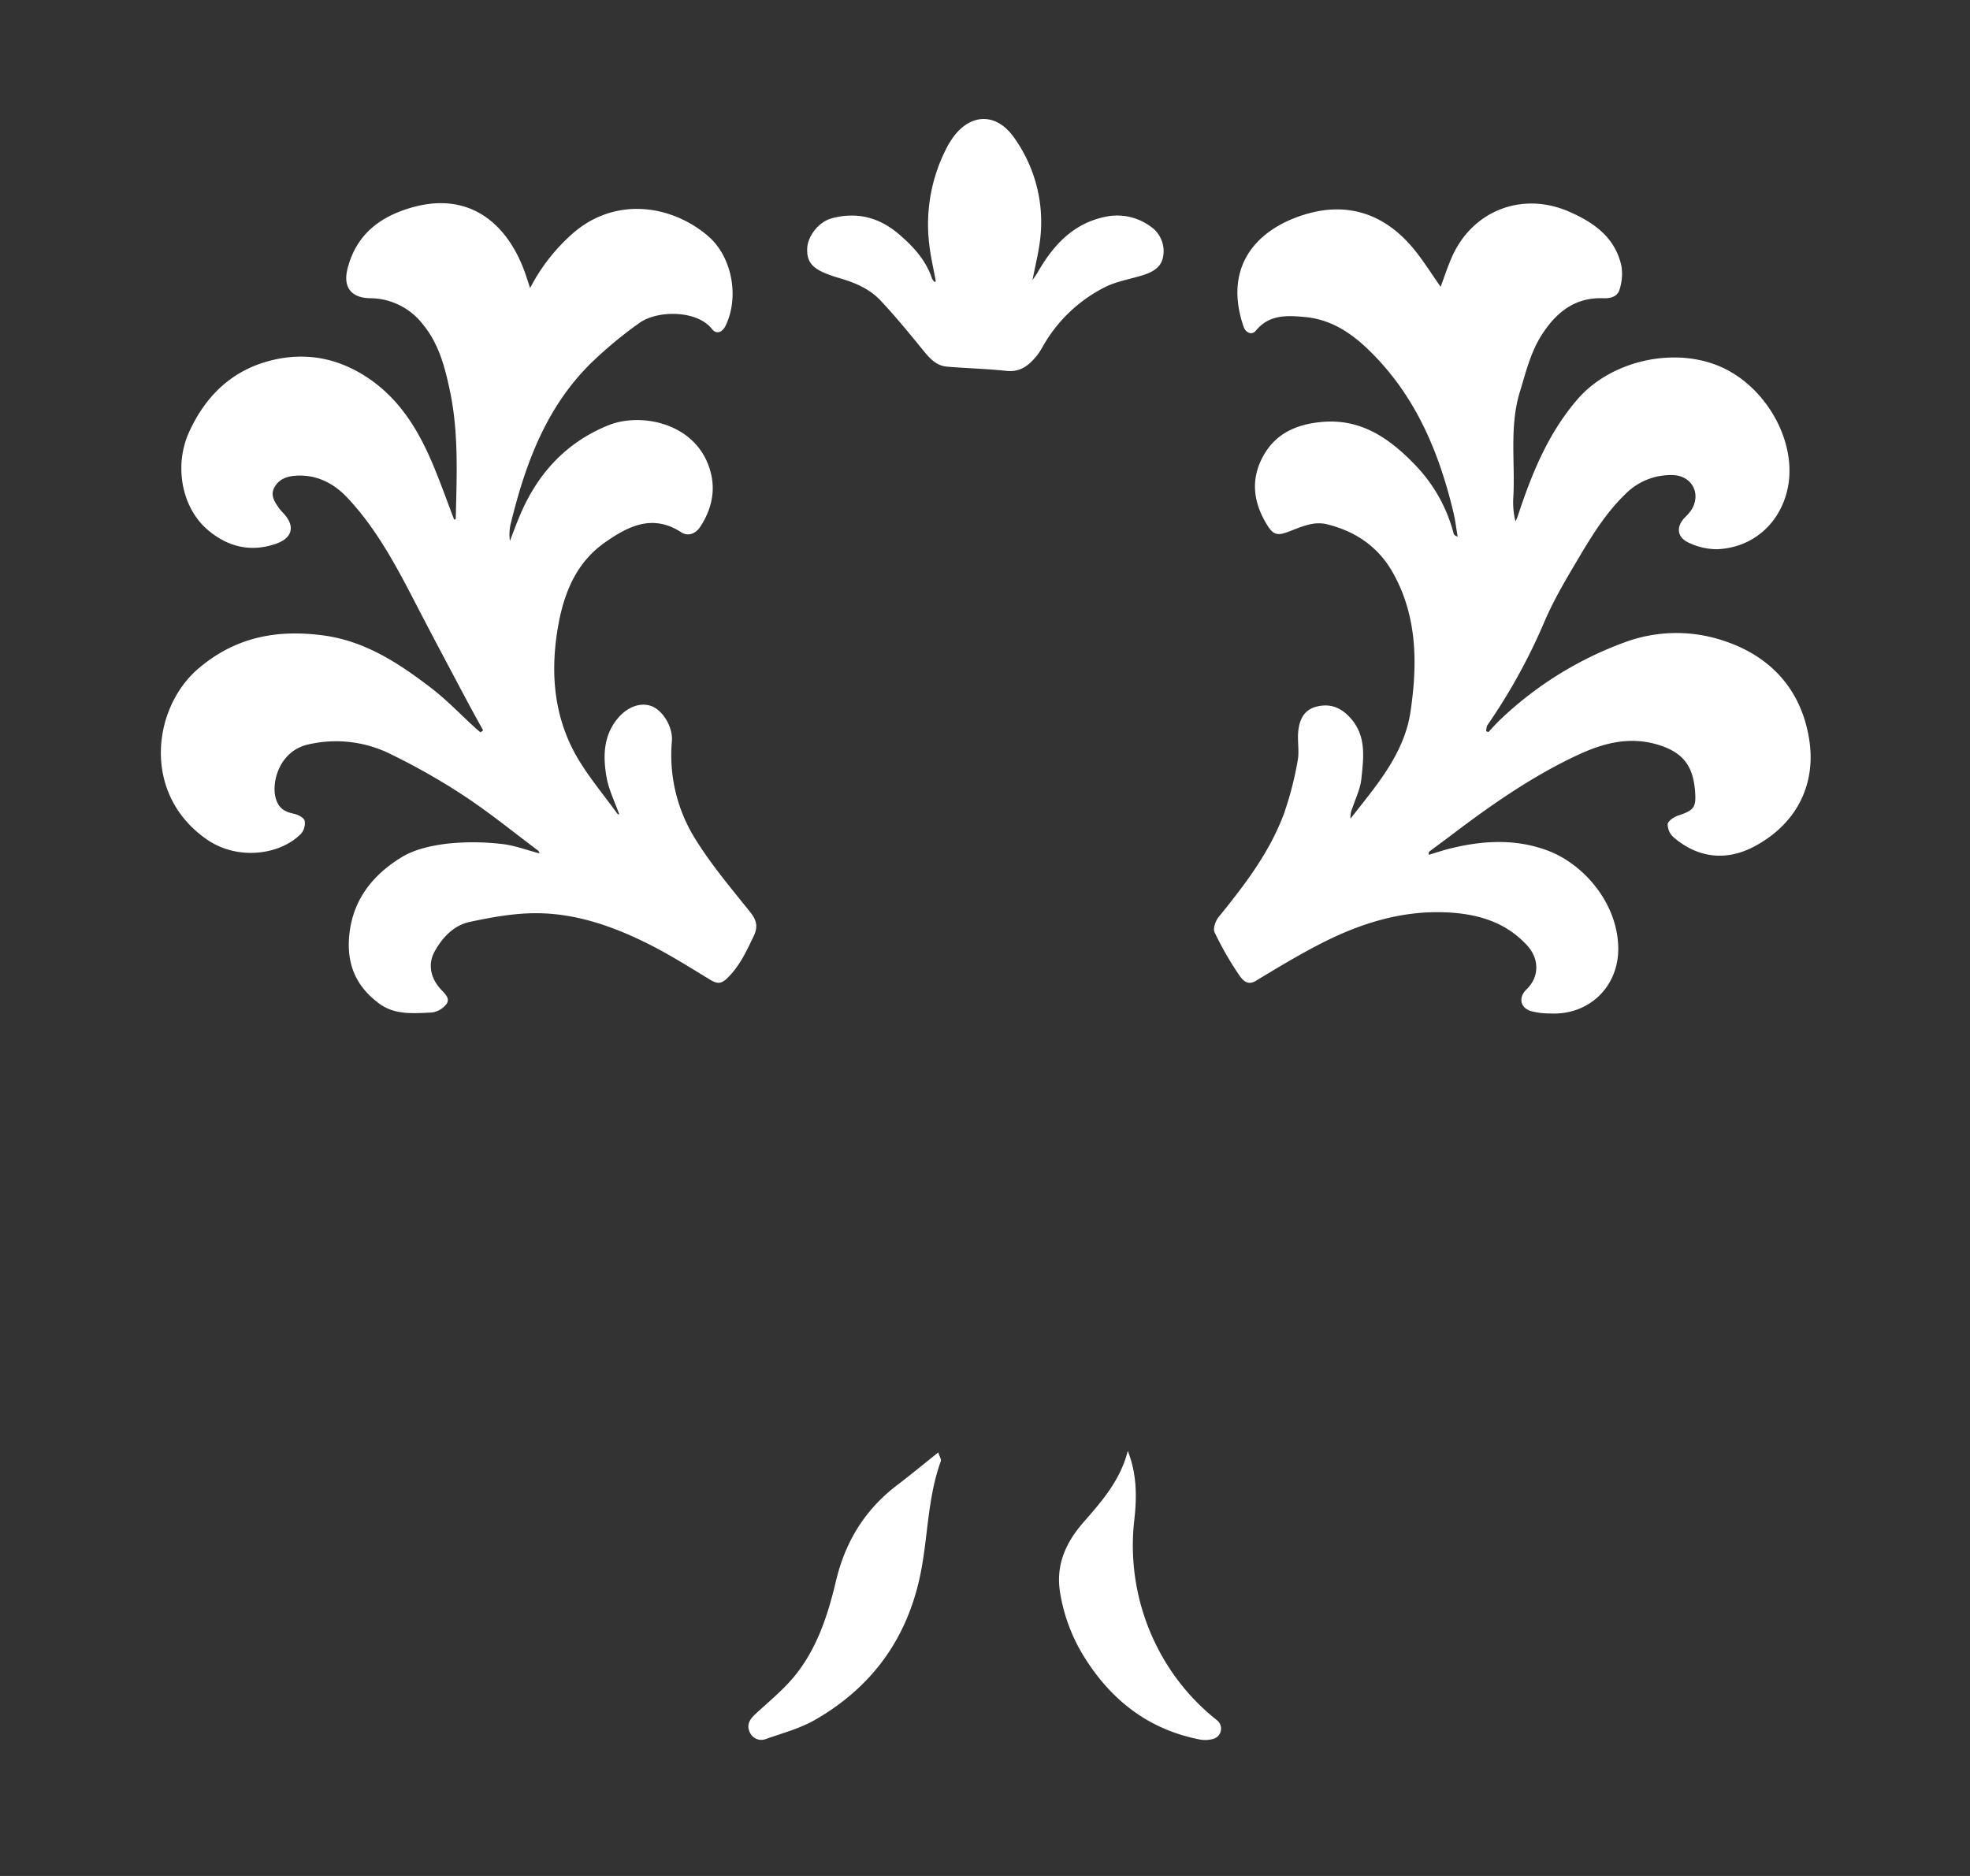 <svg id="Layer_1" data-name="Layer 1" xmlns="http://www.w3.org/2000/svg" viewBox="0 0 595.28 566.93"><rect x="0" y="0" width="595.28" height="566.93" fill="#333333" stroke="none"/><defs><style>.cls-1{fill:#fff;}</style></defs><path class="cls-1" d="M146,220.75c-1.7-3.11-3.43-6.19-5.09-9.32-5.06-9.55-10.16-19.08-15.12-28.68-5.94-11.49-12-23-20.92-32.43-4.08-4.31-9.35-7.06-15.77-6.53-2.68.22-4.86,1.13-6.16,3.46s-.06,4.22,1.19,6.06a14.41,14.41,0,0,0,1.46,1.75c3.65,3.84,2.9,7.5-2.19,9.27-7.66,2.67-14.65.93-20.68-4.24-7.82-6.69-10.21-19.4-5.55-29.58,5.28-11.57,13.87-19.42,26.58-22,10.42-2.09,20,.35,28.59,6.5,9.19,6.6,14.63,16,18.84,26.25,2.15,5.22,4.05,10.53,6.07,15.82.21-.14.47-.23.47-.33.29-12.91.93-25.86-1.76-38.6-1.52-7.24-3.39-14.43-8.34-20.33a20.3,20.3,0,0,0-15.86-7.7c-5.57-.1-8.12-3.29-6.79-8.73,2.65-10.86,10.44-16.39,20.64-19,17.16-4.3,28.53,5.94,33.57,21.6.28.87.56,1.74,1,3.08A55.89,55.89,0,0,1,171.8,71.71c13-12.57,30.73-10.12,42.12-.41,7.29,6.22,9.59,18.5,5.28,27.23-1,2-2.78,2.56-4.06.91-4.51-5.8-16.6-5.74-22-1.79a124.94,124.94,0,0,0-14.61,12.14c-13.62,13.44-19.88,30.68-24.27,48.77a13.89,13.89,0,0,0-.17,4.92c1-2.66,2-5.35,3.13-8,5.34-12.52,14-21.9,26.73-27,10-4,27.34-.55,30.93,14.8,1.33,5.66-.13,11.17-3.34,16-1.28,1.91-3.55,3-5.77,1.53-8.65-5.58-16-1.77-23.07,3.19-9,6.36-12.56,16-14.24,26.34-2.17,13.38-1,26.44,5.84,38.36,3.48,6,8.08,11.46,12.21,17.15.16.23.58.28.63.3-1.32-3.72-3.17-7.4-3.86-11.28-1.08-6.15-1-12.42,3.28-17.64,3.08-3.79,7.26-5.12,10.54-3.74s6.3,6.31,5.92,10.53a47.87,47.87,0,0,0,7.45,30.12c4.73,7.52,10.53,14.39,16.1,21.35,2,2.45,2.59,4.47,1.17,7.42-2.22,4.65-4.33,9.26-8.19,12.89-1.78,1.67-3,1.44-4.9.32-6-3.64-12-7.43-18.21-10.59-10.82-5.47-22.25-9.54-34.5-9.55-6.66,0-13.4,1.22-19.94,2.62-4.8,1-8.25,4.6-10.65,8.91-2.12,3.82-1.33,8.13,2.06,11.69,1.23,1.29,2.72,2.73,1.39,4.37A6.75,6.75,0,0,1,130.4,306c-5.46.22-11.07.83-15.92-2.78-6.69-5-9.66-11.49-9-19.94.88-11.11,7-18.79,15.92-24.25,4-2.42,9-3.48,13.73-4.07a74.64,74.64,0,0,1,16.23.07c4,.38,7.79,1.88,11.64,2.87a1.32,1.32,0,0,0-.43-.86c-7.36-5.53-14.53-11.36-22.19-16.43a196.84,196.84,0,0,0-22-12.54,37,37,0,0,0-25.6-3c-8.06,2-10.68,10.72-9.58,15.66.71,3.21,2.42,4.54,5.6,5.19,1.24.26,3,1.16,3.26,2.12a4.81,4.81,0,0,1-1.17,4c-6.18,6.24-18.79,8.11-28.14,1.82C42.69,240.2,46,213.83,60.07,201.94c11.17-9.46,23.6-11.74,37.48-9.93,12.68,1.65,22.89,8.37,32.65,15.84,4.8,3.67,9,8.11,13.5,12.2.47.43,1,.84,1.45,1.26Z"/><path class="cls-1" d="M431.71,258.34c1.7-.52,3.25-1,4.82-1.47,10.48-2.85,21.13-3.65,31.37.27,10.81,4.14,20.83,15.88,21.09,29.13.25,12-9,20.68-20.67,20a21.1,21.1,0,0,1-5.87-.75c-3.18-1.14-3.6-4.17-1.18-6.52,3.93-3.8,3.9-9.22.19-13.28-6.18-6.75-14.12-9.29-22.91-9.91-14.52-1-27.79,3.26-40.42,9.86-6.39,3.34-12.57,7.07-18.74,10.8-2.57,1.55-4.11-.57-4.91-1.73a97.54,97.54,0,0,1-7.47-13c-.52-1.1.25-3.39,1.17-4.53,7.86-9.69,15.46-19.57,19.83-31.4a100.83,100.83,0,0,0,4.11-15.92c.56-2.92-.15-6.06.19-9,.39-3.41,1.68-6.42,5.62-7.37s7.11.22,9.92,3.23c5.15,5.53,4.19,12.16,3.52,18.63-.3,2.94-1.7,5.78-2.65,8.64a6.93,6.93,0,0,0-.64,3.39c1.8-2.3,3.62-4.59,5.41-6.9,5.93-7.64,11.29-15.68,12.73-25.44,2.13-14.48,2.08-28.9-5.4-42.12-4.36-7.7-11.3-12.46-19.91-14.52-4.11-1-7.85.87-11.57,2.26-3.31,1.24-4.58,1-6.42-2-4.07-6.57-5.14-13.43-1.4-20.52s10.07-9.89,17.68-10.63c11.9-1.17,20.54,4.82,28.24,12.79a46.79,46.79,0,0,1,11.79,20.82c.11.43.41.8,1.23,1-.42-2.45-.71-4.94-1.29-7.36C435,137.35,428.36,121.17,415.8,108c-5.93-6.23-12.48-11.36-21.53-12.2-5.51-.51-10.79-.74-14.8,4.14-1.18,1.43-3,.7-3.68-1.17-6.12-17.8,3.4-29.33,18.46-33.94,12.87-3.94,24-.25,32.69,10.11,3.05,3.65,5.57,7.75,8.38,11.73,1.08-2.87,2.05-5.91,3.32-8.81,6.19-14.21,21.3-20.11,35.53-13.88,7.58,3.31,14,7.89,15.81,16.58a15.19,15.19,0,0,1-.62,7c-.61,2.11-2.72,2.66-4.87,2.57-8.71-.34-14.4,4.41-18.74,11.27-3.28,5.19-4.67,11.11-6.46,16.92-3.24,10.53-1.43,21.25-2,31.86a23.75,23.75,0,0,0,.64,7.39c.23-.52.51-1,.69-1.57,4.19-12.78,9.2-25.15,18.17-35.46,9.8-11.26,28.14-15.63,42.06-10.15,14.7,5.79,24.57,23.32,21.23,37.69-2.4,10.33-10.6,17.48-21.2,17.9a20,20,0,0,1-8.49-1.92c-3.71-1.65-4-4.87-1.23-7.72a13.7,13.7,0,0,0,2-2.35c3-5-.07-10.38-5.9-10.42a19.25,19.25,0,0,0-14.05,5.68c-5.5,5.29-9.54,11.59-13.36,18-4,6.72-8.09,13.46-11.16,20.61a176.18,176.18,0,0,1-17.28,31.36,4.51,4.51,0,0,0-.31,1.77l.66.25c1.27-1.35,2.49-2.76,3.84-4a108.1,108.1,0,0,1,37-23,44.93,44.93,0,0,1,30.94-.36c13.72,4.72,22.64,14.63,25.08,29.14,2.41,14.25-4,26.24-16.71,32.89-8.3,4.33-16.8,3.46-24.17-2.85a5.34,5.34,0,0,1-1.82-4c.15-1,1.92-2.18,3.2-2.6,4.6-1.53,5.44-2.35,5.1-7.09-.53-7.39-3.21-11.58-10.28-14-9.05-3.09-17.32-.89-25.31,2.85-13.65,6.39-26,15-37.94,24.07-2.26,1.71-4.56,3.38-6.83,5.09C431.7,257.44,431.76,257.72,431.71,258.34Z"/><path class="cls-1" d="M282.78,85c-.66-3.59-1.51-7.16-1.94-10.78a50.27,50.27,0,0,1,5.61-30.28c.22-.42.49-.82.74-1.22,5.28-8.49,13.7-9.16,19.33-1a43.81,43.81,0,0,1,7.73,31.08c-.47,3.72-1.39,7.38-2.26,11.85.78-1.15,1.18-1.68,1.51-2.26,4.68-8.18,10.68-14.81,20.39-16.85a17,17,0,0,1,13.58,2.77,9,9,0,0,1,4,9.16c-.56,3.6-3.53,4.9-6.64,5.85-3.69,1.12-7.64,1.77-11,3.49a44.59,44.59,0,0,0-18.7,17.86,21.92,21.92,0,0,1-1.69,2.64c-2.4,3-5,5.24-9.36,4.77-5.94-.64-11.93-.77-17.89-1.27-3.42-.28-5.42-2.7-7.45-5.2-4.06-5-8.18-10-12.55-14.67-3.5-3.79-8.22-5.68-13.12-7.06-.91-.26-1.79-.59-2.68-.91-4.92-1.8-6.61-3.84-6.48-7.78s3.56-8.16,7.37-9.2c7.68-2.09,14.5-.26,20.42,4.85,4.27,3.67,8.09,7.77,9.92,13.31a4.32,4.32,0,0,0,.77,1.07Z"/><path class="cls-1" d="M283.52,438.93c.37,1.25,1,2.12.75,2.71-4,11-3.83,22.77-6.14,34.09-4,19.55-14.7,34.14-31.79,44-4.51,2.6-9.75,4-14.72,5.74a3.8,3.8,0,0,1-5.07-2c-1.07-2.28.07-3.94,1.74-5.49,3.88-3.6,8.05-7,11.43-11,7.06-8.41,10.4-18.7,12.88-29.16,2.81-11.86,8.7-21.5,18.36-28.9C275,445.84,279,442.57,283.52,438.93Z"/><path class="cls-1" d="M340.78,438.47c2.73,6.85,2.77,13.73,2,20.64a67.77,67.77,0,0,0,7,38.87,66.42,66.42,0,0,0,17.88,21.83,3.22,3.22,0,0,1-1.21,5.74,8.69,8.69,0,0,1-3.93.14c-15.38-3-26.67-11.78-34.86-24.88a52.68,52.68,0,0,1-7.29-19.26c-1.45-8.5,1.59-15.29,7.1-21.59S338.61,447.23,340.78,438.47Z"/></svg>